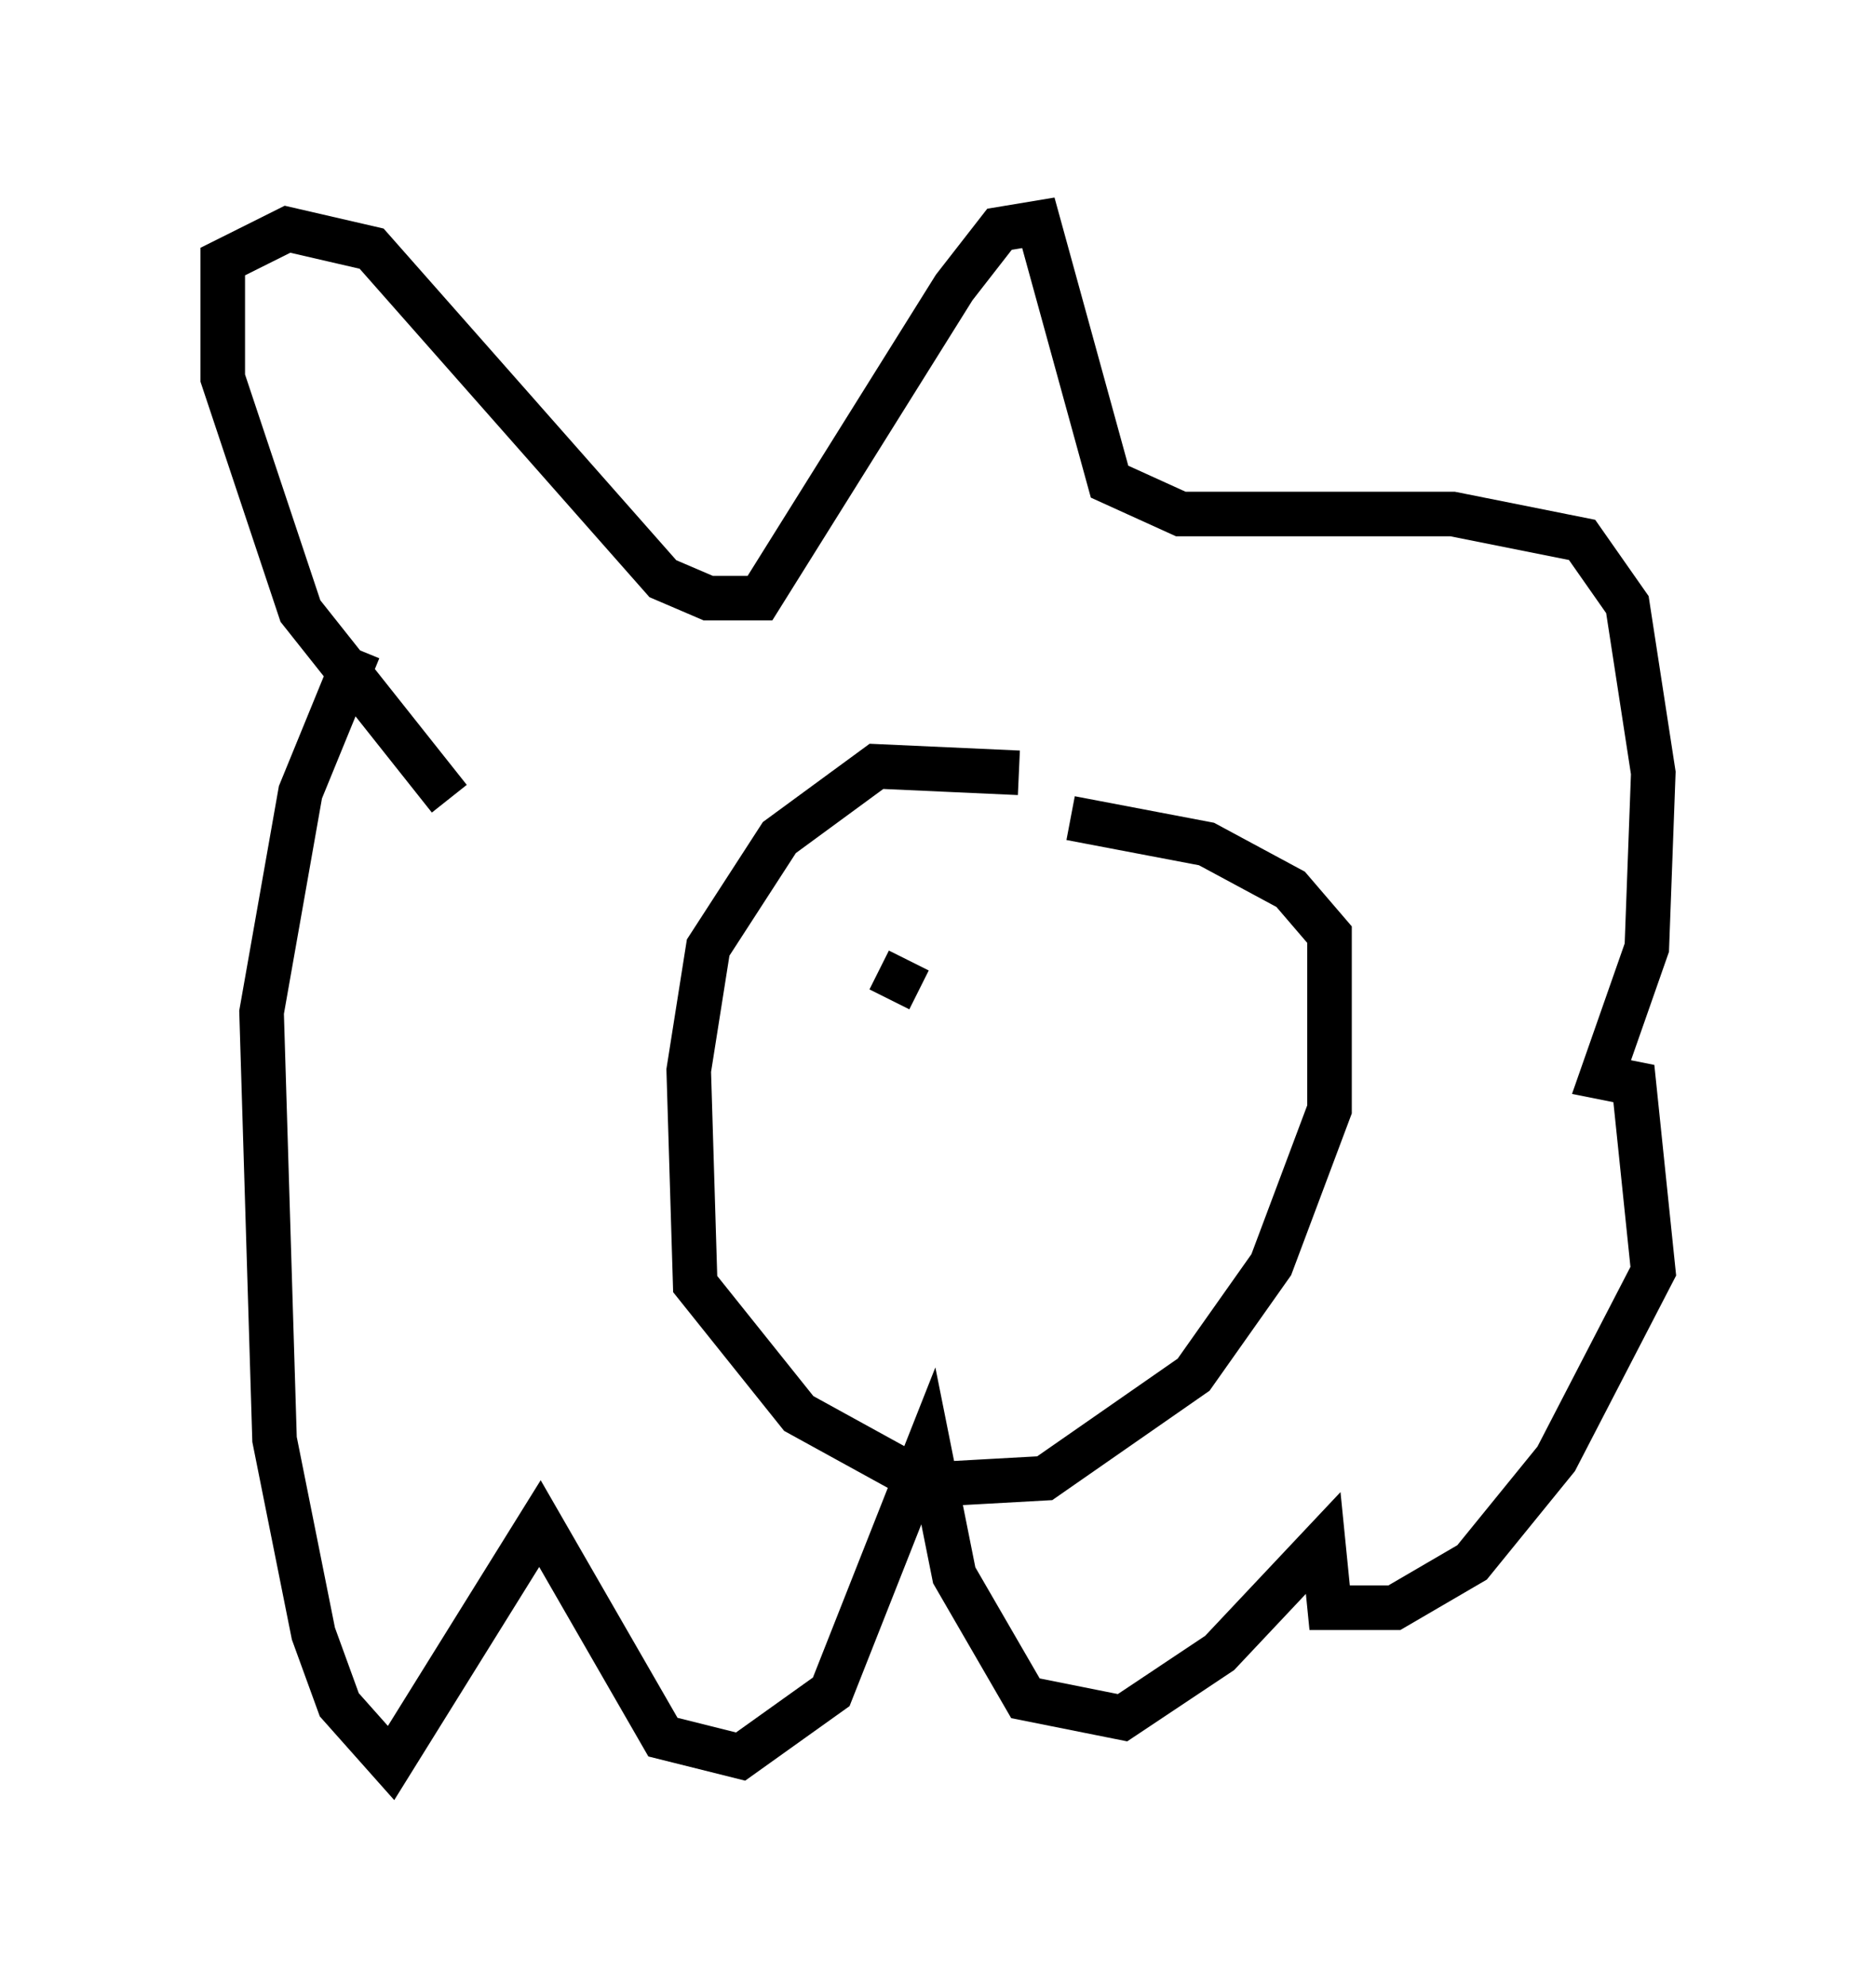 <?xml version="1.0" encoding="utf-8" ?>
<svg baseProfile="full" height="44.57" version="1.1" width="42.1" xmlns="http://www.w3.org/2000/svg" xmlns:ev="http://www.w3.org/2001/xml-events" xmlns:xlink="http://www.w3.org/1999/xlink"><defs /><rect fill="white" height="44.57" width="42.1" x="0" y="0" /><path d="M10.955, 18.218 m-0.872, -0.291 l-3.341, -4.212 -1.743, -5.229 l0.0, -2.615 1.453, -0.726 l1.888, 0.436 6.536, 7.408 l1.017, 0.436 1.162, 0.0 l4.358, -6.972 1.017, -1.307 l0.872, -0.145 1.598, 5.81 l1.598, 0.726 6.101, 0.0 l2.905, 0.581 1.017, 1.453 l0.581, 3.777 -0.145, 3.922 l-1.017, 2.905 0.726, 0.145 l0.436, 4.212 -2.179, 4.212 l-1.888, 2.324 -1.743, 1.017 l-1.453, 0.0 -0.145, -1.453 l-2.324, 2.469 -2.179, 1.453 l-2.179, -0.436 -1.598, -2.76 l-0.581, -2.905 -2.179, 5.52 l-2.034, 1.453 -1.743, -0.436 l-2.76, -4.793 -3.341, 5.374 l-1.162, -1.307 -0.581, -1.598 l-0.872, -4.358 -0.291, -9.587 l0.872, -4.939 1.307, -3.196 m14.816, 2.76 l-3.196, -0.145 -2.179, 1.598 l-1.598, 2.469 -0.436, 2.76 l0.145, 4.793 2.324, 2.905 l2.905, 1.598 2.615, -0.145 l3.341, -2.324 1.743, -2.469 l1.307, -3.486 0.0, -3.922 l-0.872, -1.017 -1.888, -1.017 l-3.05, -0.581 m-3.631, 3.196 l-0.436, 0.872 m7.844, -0.436 l0.0, 0.0 m-2.615, 3.486 " fill="none" stroke="black" stroke-width="1" /></svg>